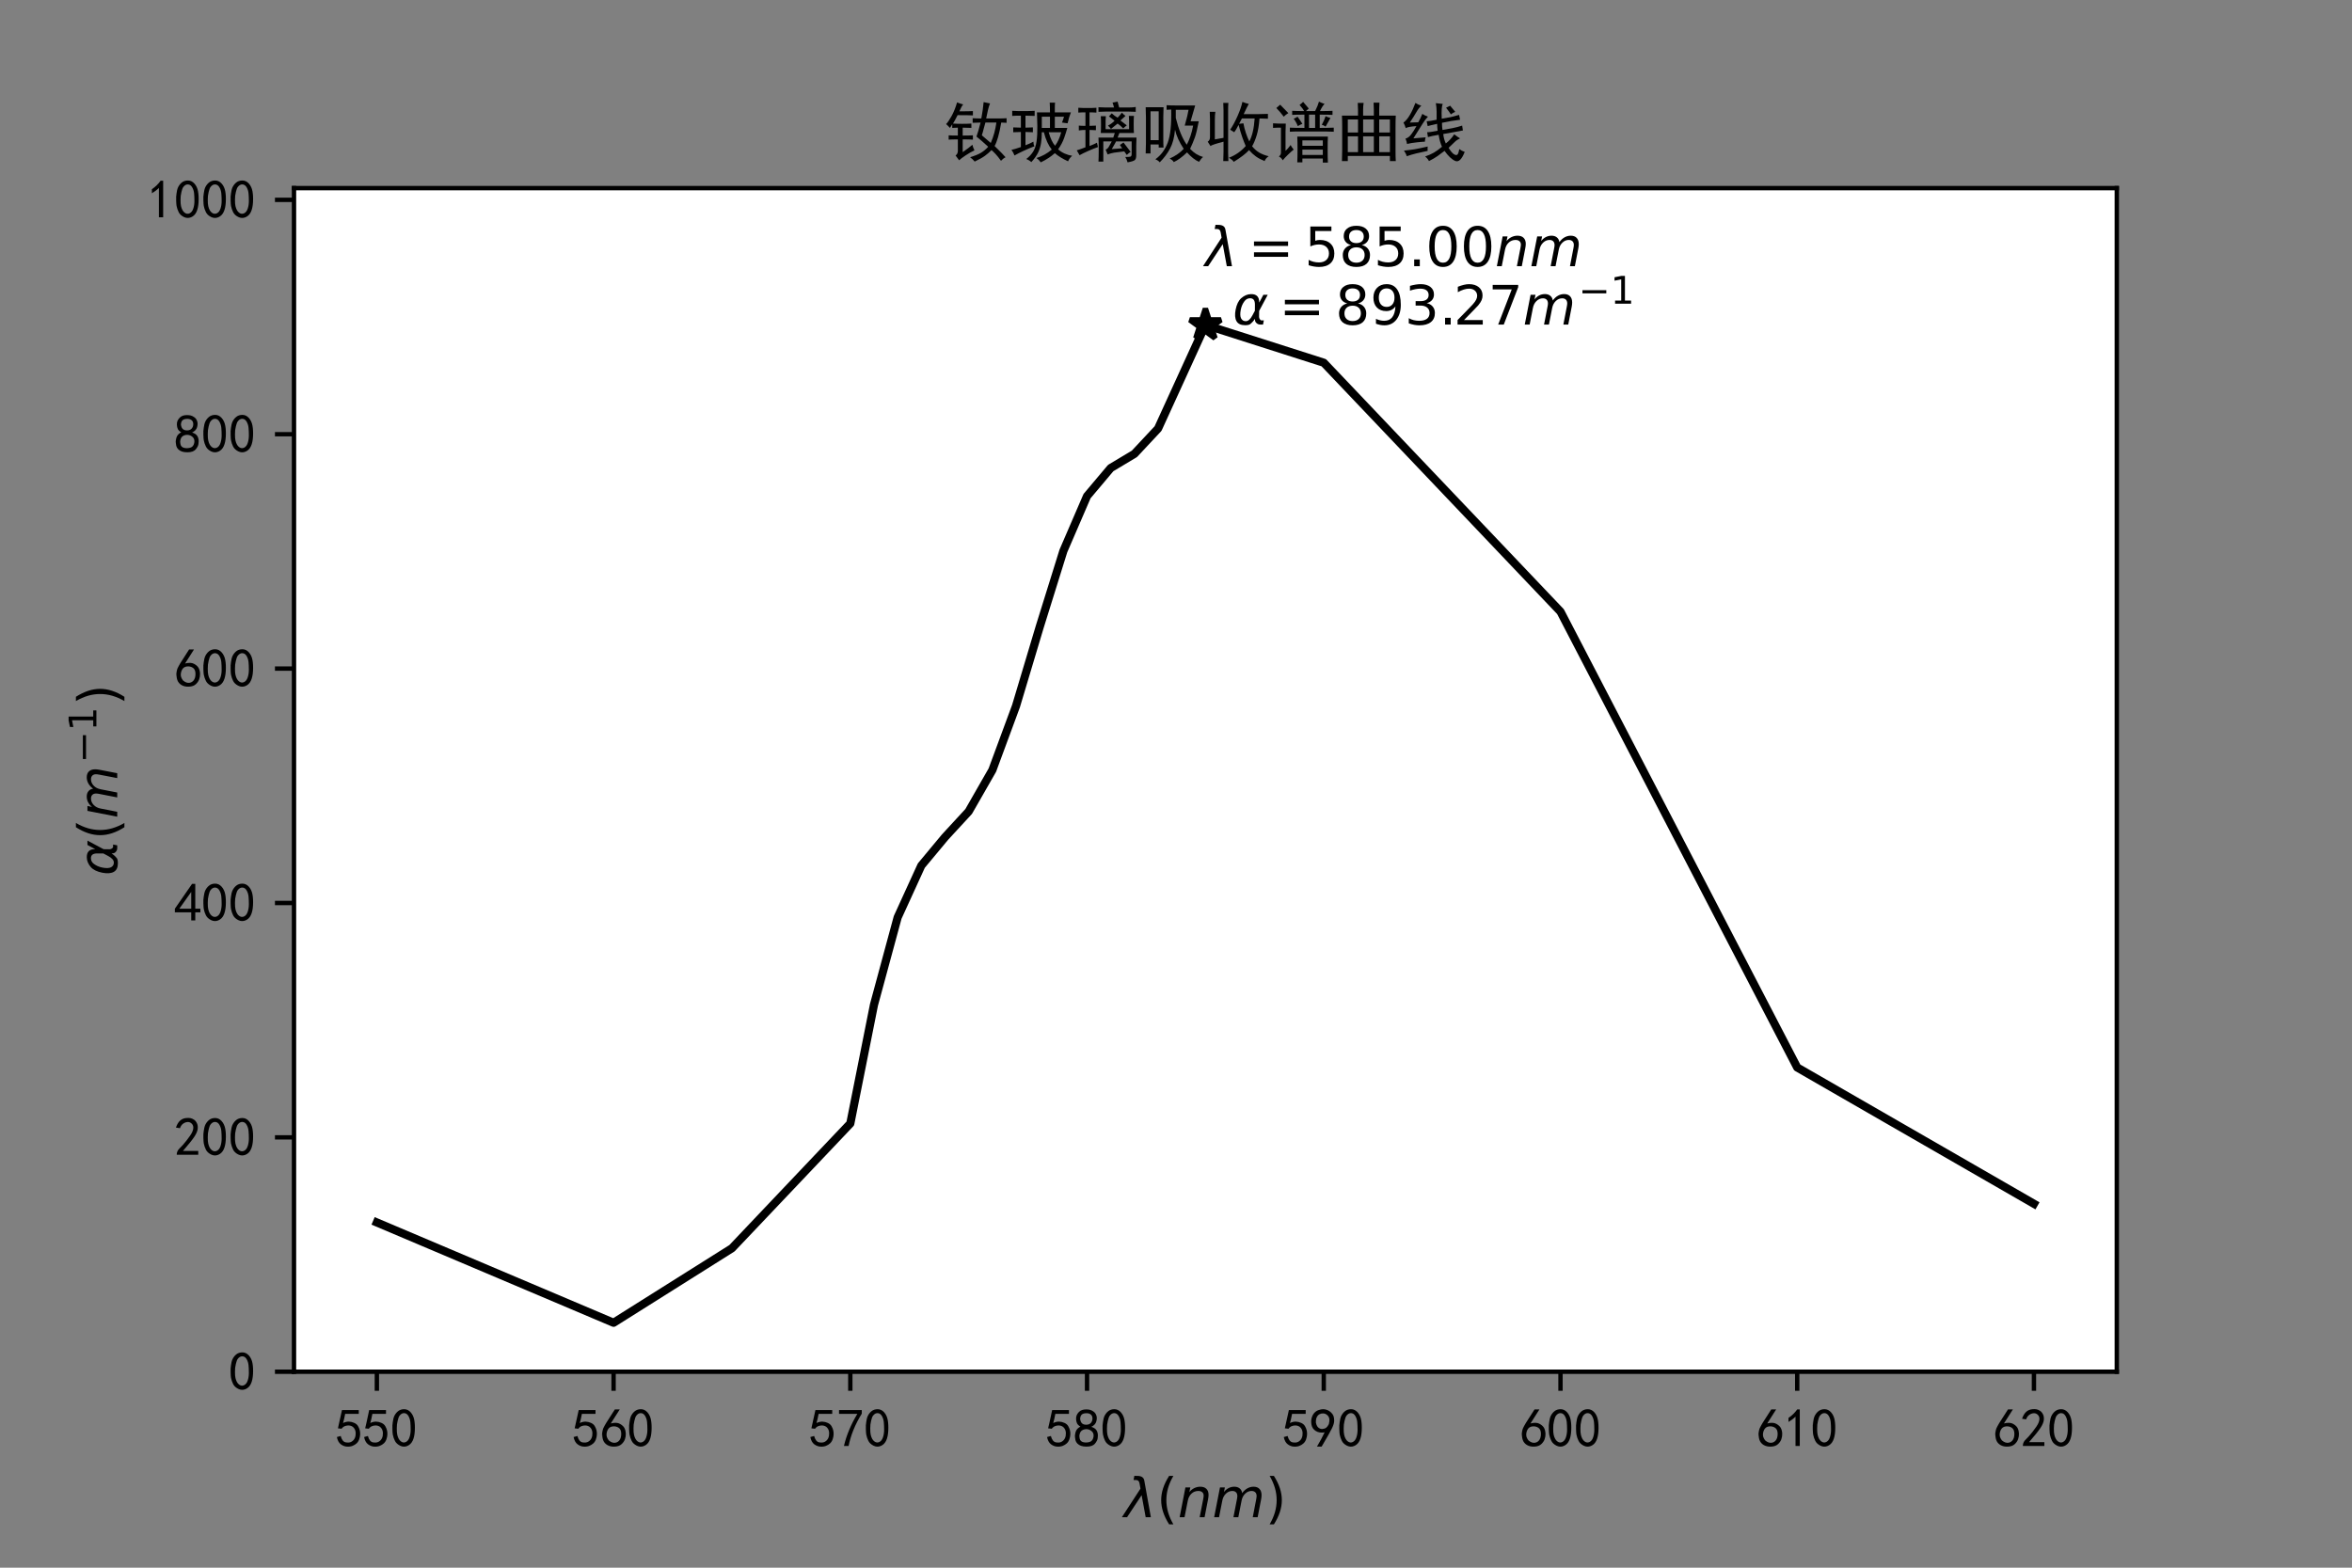 <?xml version="1.0" encoding="utf-8" standalone="no"?>
<!DOCTYPE svg PUBLIC "-//W3C//DTD SVG 1.1//EN"
  "http://www.w3.org/Graphics/SVG/1.1/DTD/svg11.dtd">
<!-- Created with matplotlib (https://matplotlib.org/) -->
<svg height="288pt" version="1.1" viewBox="0 0 432 288" width="432pt" xmlns="http://www.w3.org/2000/svg" xmlns:xlink="http://www.w3.org/1999/xlink">
 <rect x="0" y="0" width="432" height="288" fill="#808080" stroke="none"/>
 <defs>
  <style type="text/css">*{stroke-linecap:butt;stroke-linejoin:round;}</style>
 </defs>
 <g id="figure_1">
  <g id="patch_1">
   <path d="M 0 288 
L 432 288 
L 432 0 
L 0 0 
z
" style="fill:none;"/>
  </g>
  <g id="axes_1">
   <g id="patch_2">
    <path d="M 54 252 
L 388.8 252 
L 388.8 34.56 
L 54 34.56 
z
" style="fill:#ffffff;"/>
   </g>
   <g id="matplotlib.axis_1">
    <g id="xtick_1">
     <g id="line2d_1">
      <defs>
       <path d="M 0 0 
L 0 3.5 
" id="m86c45aa941" style="stroke:#000000;stroke-width:0.8;"/>
      </defs>
      <g>
       <use style="stroke:#000000;stroke-width:0.8;" x="69.218" xlink:href="#m86c45aa941" y="252"/>
      </g>
     </g>
     <g id="text_1">
      <!-- 550 -->
      <g transform="translate(61.718 265.875)scale(0.1 -0.1)">
       <defs>
        <path d="M 8.594 20.703 
Q 11.328 10.156 17.969 8.984 
Q 24.609 7.812 28.703 10.344 
Q 32.812 12.891 34.562 16.984 
Q 36.328 21.094 36.125 26.172 
Q 35.938 31.25 33.391 34.766 
Q 30.859 38.281 26.953 39.453 
Q 23.047 40.625 18.156 39.453 
Q 13.281 38.281 10.156 33.984 
L 3.516 34.766 
Q 4.297 37.109 10.938 68.359 
L 41.797 68.359 
L 41.797 61.328 
L 16.797 61.328 
Q 14.844 50.781 12.891 44.531 
Q 18.75 47.266 23.828 47.062 
Q 28.906 46.875 33.594 44.719 
Q 38.281 42.578 40.422 38.859 
Q 42.578 35.156 43.547 31.438 
Q 44.531 27.734 44.328 23.438 
Q 44.141 19.141 42.578 14.641 
Q 41.016 10.156 37.891 7.219 
Q 34.766 4.297 30.266 2.531 
Q 25.781 0.781 19.922 1.172 
Q 14.062 1.562 8.781 5.469 
Q 3.516 9.375 1.562 18.75 
z
" id="SimHei-53"/>
        <path d="M 3.125 29.297 
Q 3.906 50 6.438 56.047 
Q 8.984 62.109 13.672 66.016 
Q 18.359 69.922 25.188 69.922 
Q 32.031 69.922 37.109 64.25 
Q 42.188 58.594 43.75 50 
Q 45.312 41.406 44.719 30.266 
Q 44.141 19.141 40.812 12.109 
Q 37.5 5.078 30.859 2.344 
Q 24.219 -0.391 17.578 2.922 
Q 10.938 6.25 8.203 11.719 
Q 5.469 17.188 4.297 23.234 
Q 3.125 29.297 3.906 50 
z
M 12.891 52.734 
Q 10.547 31.25 12.5 22.844 
Q 14.453 14.453 18.938 10.938 
Q 23.438 7.422 28.125 9.562 
Q 32.812 11.719 34.953 18.156 
Q 37.109 24.609 37.109 32.219 
Q 37.109 39.844 36.516 46.094 
Q 35.938 52.344 33 57.422 
Q 30.078 62.5 25.188 62.688 
Q 20.312 62.891 16.594 57.812 
Q 12.891 52.734 10.547 31.25 
z
" id="SimHei-48"/>
       </defs>
       <use xlink:href="#SimHei-53"/>
       <use x="50" xlink:href="#SimHei-53"/>
       <use x="100" xlink:href="#SimHei-48"/>
      </g>
     </g>
    </g>
    <g id="xtick_2">
     <g id="line2d_2">
      <g>
       <use style="stroke:#000000;stroke-width:0.8;" x="112.699" xlink:href="#m86c45aa941" y="252"/>
      </g>
     </g>
     <g id="text_2">
      <!-- 560 -->
      <g transform="translate(105.199 265.875)scale(0.1 -0.1)">
       <defs>
        <path d="M 3.516 19.531 
Q 4.297 30.859 6.047 34.766 
Q 7.812 38.672 11.328 44.531 
L 27.344 69.531 
L 36.328 69.531 
L 19.922 43.75 
Q 30.469 46.484 36.719 42.969 
Q 42.969 39.453 45.109 34.953 
Q 47.266 30.469 47.453 25.188 
Q 47.656 19.922 45.891 14.844 
Q 44.141 9.766 39.641 5.656 
Q 35.156 1.562 27.141 1.172 
Q 19.141 0.781 13.469 4.094 
Q 7.812 7.422 5.656 13.469 
Q 3.516 19.531 4.297 30.859 
z
M 12.5 16.016 
Q 19.531 8.594 25.391 8.203 
Q 31.25 7.812 35.156 12.109 
Q 39.062 16.406 39.062 24.609 
Q 39.062 32.812 34.172 35.938 
Q 29.297 39.062 23.234 38.281 
Q 17.188 37.5 14.453 32.422 
Q 11.719 27.344 12.109 21.672 
Q 12.5 16.016 19.531 8.594 
z
" id="SimHei-54"/>
       </defs>
       <use xlink:href="#SimHei-53"/>
       <use x="50" xlink:href="#SimHei-54"/>
       <use x="100" xlink:href="#SimHei-48"/>
      </g>
     </g>
    </g>
    <g id="xtick_3">
     <g id="line2d_3">
      <g>
       <use style="stroke:#000000;stroke-width:0.8;" x="156.179" xlink:href="#m86c45aa941" y="252"/>
      </g>
     </g>
     <g id="text_3">
      <!-- 570 -->
      <g transform="translate(148.679 265.875)scale(0.1 -0.1)">
       <defs>
        <path d="M 13.281 2.344 
Q 20.312 32.031 37.891 61.328 
L 4.297 61.328 
L 4.297 68.359 
L 46.094 68.359 
L 46.094 61.719 
Q 27.734 32.031 21.875 2.344 
L 13.281 2.344 
z
" id="SimHei-55"/>
       </defs>
       <use xlink:href="#SimHei-53"/>
       <use x="50" xlink:href="#SimHei-55"/>
       <use x="100" xlink:href="#SimHei-48"/>
      </g>
     </g>
    </g>
    <g id="xtick_4">
     <g id="line2d_4">
      <g>
       <use style="stroke:#000000;stroke-width:0.8;" x="199.66" xlink:href="#m86c45aa941" y="252"/>
      </g>
     </g>
     <g id="text_4">
      <!-- 580 -->
      <g transform="translate(192.16 265.875)scale(0.1 -0.1)">
       <defs>
        <path d="M 2.734 16.797 
Q 2.734 26.172 5.078 30.656 
Q 7.422 35.156 12.891 37.891 
Q 8.203 40.625 6.641 43.938 
Q 5.078 47.266 4.875 51.562 
Q 4.688 55.859 6.047 58.984 
Q 7.422 62.109 10.156 64.844 
Q 12.891 67.578 16.203 68.547 
Q 19.531 69.531 23.438 69.531 
Q 27.344 69.531 30.469 68.75 
Q 33.594 67.969 37.109 65.422 
Q 40.625 62.891 42.188 58.203 
Q 43.75 53.516 41.984 47.266 
Q 40.234 41.016 32.812 37.5 
Q 39.453 35.547 42.188 31.438 
Q 44.922 27.344 44.922 21.484 
Q 44.922 15.625 43.156 12.109 
Q 41.406 8.594 39.25 6.25 
Q 37.109 3.906 33.391 2.531 
Q 29.688 1.172 24.016 1.172 
Q 18.359 1.172 14.25 2.531 
Q 10.156 3.906 7.422 6.641 
Q 4.688 9.375 3.703 13.078 
Q 2.734 16.797 2.734 26.172 
z
M 10.938 26.562 
Q 10.547 17.188 12.297 13.672 
Q 14.062 10.156 18.75 9.172 
Q 23.438 8.203 28.516 9.375 
Q 33.594 10.547 35.547 14.844 
Q 37.5 19.141 36.906 23.438 
Q 36.328 27.734 32.031 30.656 
Q 27.734 33.594 22.656 33.203 
Q 17.578 32.812 14.25 29.688 
Q 10.938 26.562 10.547 17.188 
z
M 12.109 56.25 
Q 12.109 48.438 14.844 44.922 
Q 17.578 41.406 23.438 41.406 
Q 29.297 41.406 32.219 44.922 
Q 35.156 48.438 34.953 53.312 
Q 34.766 58.203 31.438 60.547 
Q 28.125 62.891 22.453 62.5 
Q 16.797 62.109 14.453 59.172 
Q 12.109 56.25 12.109 48.438 
z
" id="SimHei-56"/>
       </defs>
       <use xlink:href="#SimHei-53"/>
       <use x="50" xlink:href="#SimHei-56"/>
       <use x="100" xlink:href="#SimHei-48"/>
      </g>
     </g>
    </g>
    <g id="xtick_5">
     <g id="line2d_5">
      <g>
       <use style="stroke:#000000;stroke-width:0.8;" x="243.14" xlink:href="#m86c45aa941" y="252"/>
      </g>
     </g>
     <g id="text_5">
      <!-- 590 -->
      <g transform="translate(235.64 265.875)scale(0.1 -0.1)">
       <defs>
        <path d="M 12.5 1.172 
Q 21.094 15.625 26.562 27.344 
Q 16.797 25.781 10.344 29.875 
Q 3.906 33.984 2.531 41.016 
Q 1.172 48.047 2.734 53.703 
Q 4.297 59.375 7.609 63.078 
Q 10.938 66.797 15.625 68.359 
Q 20.312 69.922 24.016 69.922 
Q 27.734 69.922 31.641 68.359 
Q 35.547 66.797 38.672 63.672 
Q 41.797 60.547 42.969 57.219 
Q 44.141 53.906 44.141 48.625 
Q 44.141 43.359 40.234 35.156 
Q 36.328 26.953 21.094 1.172 
z
M 9.766 50 
Q 10.938 39.844 14.641 36.516 
Q 18.359 33.203 22.656 33.594 
Q 26.953 33.984 29.484 35.938 
Q 32.031 37.891 34.375 42.578 
Q 35.938 48.438 35.156 52.531 
Q 34.375 56.641 31.047 59.375 
Q 27.734 62.109 23.828 62.109 
Q 21.484 62.5 17.766 60.938 
Q 14.062 59.375 11.906 54.688 
Q 9.766 50 10.938 39.844 
z
" id="SimHei-57"/>
       </defs>
       <use xlink:href="#SimHei-53"/>
       <use x="50" xlink:href="#SimHei-57"/>
       <use x="100" xlink:href="#SimHei-48"/>
      </g>
     </g>
    </g>
    <g id="xtick_6">
     <g id="line2d_6">
      <g>
       <use style="stroke:#000000;stroke-width:0.8;" x="286.621" xlink:href="#m86c45aa941" y="252"/>
      </g>
     </g>
     <g id="text_6">
      <!-- 600 -->
      <g transform="translate(279.121 265.875)scale(0.1 -0.1)">
       <use xlink:href="#SimHei-54"/>
       <use x="50" xlink:href="#SimHei-48"/>
       <use x="100" xlink:href="#SimHei-48"/>
      </g>
     </g>
    </g>
    <g id="xtick_7">
     <g id="line2d_7">
      <g>
       <use style="stroke:#000000;stroke-width:0.8;" x="330.101" xlink:href="#m86c45aa941" y="252"/>
      </g>
     </g>
     <g id="text_7">
      <!-- 610 -->
      <g transform="translate(322.601 265.875)scale(0.1 -0.1)">
       <defs>
        <path d="M 21.875 56.25 
Q 16.797 51.172 8.984 46.484 
L 8.984 53.906 
Q 18.75 60.547 25 69.531 
L 29.688 69.531 
L 29.688 2.344 
L 21.875 2.344 
z
" id="SimHei-49"/>
       </defs>
       <use xlink:href="#SimHei-54"/>
       <use x="50" xlink:href="#SimHei-49"/>
       <use x="100" xlink:href="#SimHei-48"/>
      </g>
     </g>
    </g>
    <g id="xtick_8">
     <g id="line2d_8">
      <g>
       <use style="stroke:#000000;stroke-width:0.8;" x="373.582" xlink:href="#m86c45aa941" y="252"/>
      </g>
     </g>
     <g id="text_8">
      <!-- 620 -->
      <g transform="translate(366.082 265.875)scale(0.1 -0.1)">
       <defs>
        <path d="M 4.688 3.906 
Q 5.078 9.766 10.156 14.453 
Q 15.234 19.141 23.047 29.094 
Q 30.859 39.062 33.203 44.531 
Q 35.547 50 34.953 53.906 
Q 34.375 57.812 31.25 60.344 
Q 28.125 62.891 24.016 62.5 
Q 19.922 62.109 16.203 59.375 
Q 12.5 56.641 10.547 51.172 
L 3.125 52.344 
Q 6.25 61.328 11.125 65.422 
Q 16.016 69.531 22.656 69.922 
Q 26.562 70.312 29.688 69.719 
Q 32.812 69.141 36.125 66.984 
Q 39.453 64.844 41.594 60.547 
Q 43.75 56.25 43.156 50.188 
Q 42.578 44.141 37.109 35.734 
Q 31.641 27.344 16.016 9.375 
L 44.141 9.375 
L 44.141 2.344 
L 4.688 2.344 
z
" id="SimHei-50"/>
       </defs>
       <use xlink:href="#SimHei-54"/>
       <use x="50" xlink:href="#SimHei-50"/>
       <use x="100" xlink:href="#SimHei-48"/>
      </g>
     </g>
    </g>
    <g id="text_9">
     <!-- $\lambda (nm)$ -->
     <g transform="translate(206.5 278.725)scale(0.1 -0.1)">
      <defs>
       <path d="M 36.719 67.438 
L 48.828 0 
L 39.312 0 
L 31.844 40.438 
L 5.125 0 
L -4.391 0 
L 29.734 52.438 
L 28.031 62.109 
Q 26.953 68.266 21.734 68.266 
L 17.047 68.266 
L 18.5 75.984 
L 24.219 75.875 
Q 35.203 75.734 36.719 67.438 
z
" id="DejaVuSans-Oblique-955"/>
       <path d="M 31 75.875 
Q 24.469 64.656 21.281 53.656 
Q 18.109 42.672 18.109 31.391 
Q 18.109 20.125 21.312 9.062 
Q 24.516 -2 31 -13.188 
L 23.188 -13.188 
Q 15.875 -1.703 12.234 9.375 
Q 8.594 20.453 8.594 31.391 
Q 8.594 42.281 12.203 53.312 
Q 15.828 64.359 23.188 75.875 
z
" id="DejaVuSans-40"/>
       <path d="M 55.719 33.016 
L 49.312 0 
L 40.281 0 
L 46.688 32.672 
Q 47.125 34.969 47.359 36.719 
Q 47.609 38.484 47.609 39.5 
Q 47.609 43.609 45.016 45.891 
Q 42.438 48.188 37.797 48.188 
Q 30.562 48.188 25.344 43.375 
Q 20.125 38.578 18.5 30.328 
L 12.5 0 
L 3.516 0 
L 14.109 54.688 
L 23.094 54.688 
L 21.297 46.094 
Q 25.047 50.828 30.312 53.406 
Q 35.594 56 41.406 56 
Q 48.641 56 52.609 52.094 
Q 56.594 48.188 56.594 41.109 
Q 56.594 39.359 56.375 37.359 
Q 56.156 35.359 55.719 33.016 
z
" id="DejaVuSans-Oblique-110"/>
       <path d="M 89.797 33.016 
L 83.406 0 
L 74.422 0 
L 80.719 32.719 
Q 81.109 34.812 81.297 36.328 
Q 81.5 37.844 81.5 38.922 
Q 81.5 43.312 79.047 45.75 
Q 76.609 48.188 72.219 48.188 
Q 65.672 48.188 60.547 43.281 
Q 55.422 38.375 53.906 30.516 
L 47.906 0 
L 38.922 0 
L 45.312 32.719 
Q 45.703 34.516 45.891 36.047 
Q 46.094 37.594 46.094 38.812 
Q 46.094 43.266 43.656 45.719 
Q 41.219 48.188 36.922 48.188 
Q 30.281 48.188 25.141 43.281 
Q 20.016 38.375 18.5 30.516 
L 12.5 0 
L 3.516 0 
L 14.203 54.688 
L 23.188 54.688 
L 21.484 46.188 
Q 25.141 50.984 30.047 53.484 
Q 34.969 56 40.578 56 
Q 46.531 56 50.359 52.875 
Q 54.203 49.75 54.984 44.188 
Q 59.078 49.953 64.469 52.969 
Q 69.875 56 75.875 56 
Q 82.906 56 86.734 51.953 
Q 90.578 47.906 90.578 40.484 
Q 90.578 38.875 90.375 36.938 
Q 90.188 35.016 89.797 33.016 
z
" id="DejaVuSans-Oblique-109"/>
       <path d="M 8.016 75.875 
L 15.828 75.875 
Q 23.141 64.359 26.781 53.312 
Q 30.422 42.281 30.422 31.391 
Q 30.422 20.453 26.781 9.375 
Q 23.141 -1.703 15.828 -13.188 
L 8.016 -13.188 
Q 14.5 -2 17.703 9.062 
Q 20.906 20.125 20.906 31.391 
Q 20.906 42.672 17.703 53.656 
Q 14.5 64.656 8.016 75.875 
z
" id="DejaVuSans-41"/>
      </defs>
      <use transform="translate(0 0.016)" xlink:href="#DejaVuSans-Oblique-955"/>
      <use transform="translate(59.18 0.016)" xlink:href="#DejaVuSans-40"/>
      <use transform="translate(98.193 0.016)" xlink:href="#DejaVuSans-Oblique-110"/>
      <use transform="translate(161.572 0.016)" xlink:href="#DejaVuSans-Oblique-109"/>
      <use transform="translate(258.984 0.016)" xlink:href="#DejaVuSans-41"/>
     </g>
    </g>
   </g>
   <g id="matplotlib.axis_2">
    <g id="ytick_1">
     <g id="line2d_9">
      <defs>
       <path d="M 0 0 
L -3.5 0 
" id="m84dc8c25b3" style="stroke:#000000;stroke-width:0.8;"/>
      </defs>
      <g>
       <use style="stroke:#000000;stroke-width:0.8;" x="54" xlink:href="#m84dc8c25b3" y="252"/>
      </g>
     </g>
     <g id="text_10">
      <!-- 0 -->
      <g transform="translate(42 255.438)scale(0.1 -0.1)">
       <use xlink:href="#SimHei-48"/>
      </g>
     </g>
    </g>
    <g id="ytick_2">
     <g id="line2d_10">
      <g>
       <use style="stroke:#000000;stroke-width:0.8;" x="54" xlink:href="#m84dc8c25b3" y="208.943"/>
      </g>
     </g>
     <g id="text_11">
      <!-- 200 -->
      <g transform="translate(32 212.38)scale(0.1 -0.1)">
       <use xlink:href="#SimHei-50"/>
       <use x="50" xlink:href="#SimHei-48"/>
       <use x="100" xlink:href="#SimHei-48"/>
      </g>
     </g>
    </g>
    <g id="ytick_3">
     <g id="line2d_11">
      <g>
       <use style="stroke:#000000;stroke-width:0.8;" x="54" xlink:href="#m84dc8c25b3" y="165.885"/>
      </g>
     </g>
     <g id="text_12">
      <!-- 400 -->
      <g transform="translate(32 169.323)scale(0.1 -0.1)">
       <defs>
        <path d="M 31.25 17.188 
L 1.172 17.188 
L 1.172 23.828 
L 32.812 69.531 
L 38.672 69.531 
L 38.672 23.828 
L 48.047 23.828 
L 48.047 17.188 
L 38.672 17.188 
L 38.672 2.344 
L 31.25 2.344 
z
M 31.25 23.828 
L 31.25 54.688 
L 9.375 23.828 
z
" id="SimHei-52"/>
       </defs>
       <use xlink:href="#SimHei-52"/>
       <use x="50" xlink:href="#SimHei-48"/>
       <use x="100" xlink:href="#SimHei-48"/>
      </g>
     </g>
    </g>
    <g id="ytick_4">
     <g id="line2d_12">
      <g>
       <use style="stroke:#000000;stroke-width:0.8;" x="54" xlink:href="#m84dc8c25b3" y="122.828"/>
      </g>
     </g>
     <g id="text_13">
      <!-- 600 -->
      <g transform="translate(32 126.265)scale(0.1 -0.1)">
       <use xlink:href="#SimHei-54"/>
       <use x="50" xlink:href="#SimHei-48"/>
       <use x="100" xlink:href="#SimHei-48"/>
      </g>
     </g>
    </g>
    <g id="ytick_5">
     <g id="line2d_13">
      <g>
       <use style="stroke:#000000;stroke-width:0.8;" x="54" xlink:href="#m84dc8c25b3" y="79.77"/>
      </g>
     </g>
     <g id="text_14">
      <!-- 800 -->
      <g transform="translate(32 83.208)scale(0.1 -0.1)">
       <use xlink:href="#SimHei-56"/>
       <use x="50" xlink:href="#SimHei-48"/>
       <use x="100" xlink:href="#SimHei-48"/>
      </g>
     </g>
    </g>
    <g id="ytick_6">
     <g id="line2d_14">
      <g>
       <use style="stroke:#000000;stroke-width:0.8;" x="54" xlink:href="#m84dc8c25b3" y="36.713"/>
      </g>
     </g>
     <g id="text_15">
      <!-- 1000 -->
      <g transform="translate(27 40.15)scale(0.1 -0.1)">
       <use xlink:href="#SimHei-49"/>
       <use x="50" xlink:href="#SimHei-48"/>
       <use x="100" xlink:href="#SimHei-48"/>
       <use x="150" xlink:href="#SimHei-48"/>
      </g>
     </g>
    </g>
    <g id="text_16">
     <!-- $\alpha (m^{-1})$ -->
     <g transform="translate(21.6 160.88)rotate(-90)scale(0.1 -0.1)">
      <defs>
       <path d="M 40.922 25.438 
L 40.969 36.719 
Q 41.016 48.25 32.328 48.297 
Q 25.828 48.344 21.781 42.922 
Q 16.703 36.234 14.984 27.297 
Q 12.891 16.547 15.531 11.422 
Q 18.266 6.203 24.172 6.203 
Q 30.719 6.203 36.234 16.609 
z
M 33.844 55.906 
Q 49.078 56.156 48.875 40.375 
Q 48.875 40.375 56.5 54.688 
L 64.5 54.688 
L 48.734 25.047 
L 48.578 14.359 
Q 48.578 11.969 49.906 9.969 
Q 51.422 7.625 52.984 7.625 
L 57.328 7.625 
L 55.859 0 
L 50.438 0 
Q 45.844 0 42.531 4.109 
Q 40.969 6.156 40.922 10.453 
Q 37.75 5.219 32.281 0.781 
Q 29.688 -1.266 22.703 -1.219 
Q 11.281 -1.125 7.125 6.203 
Q 2.875 13.812 5.516 27.297 
Q 8.344 41.797 15.766 48.391 
Q 24.125 55.766 33.844 55.906 
z
" id="DejaVuSans-Oblique-945"/>
       <path d="M 10.594 35.5 
L 73.188 35.5 
L 73.188 27.203 
L 10.594 27.203 
z
" id="DejaVuSans-8722"/>
       <path d="M 12.406 8.297 
L 28.516 8.297 
L 28.516 63.922 
L 10.984 60.406 
L 10.984 69.391 
L 28.422 72.906 
L 38.281 72.906 
L 38.281 8.297 
L 54.391 8.297 
L 54.391 0 
L 12.406 0 
z
" id="DejaVuSans-49"/>
      </defs>
      <use transform="translate(0 0.684)" xlink:href="#DejaVuSans-Oblique-945"/>
      <use transform="translate(65.918 0.684)" xlink:href="#DejaVuSans-40"/>
      <use transform="translate(104.932 0.684)" xlink:href="#DejaVuSans-Oblique-109"/>
      <use transform="translate(206.994 38.966)scale(0.7)" xlink:href="#DejaVuSans-8722"/>
      <use transform="translate(265.646 38.966)scale(0.7)" xlink:href="#DejaVuSans-49"/>
      <use transform="translate(312.916 0.684)" xlink:href="#DejaVuSans-41"/>
     </g>
    </g>
   </g>
   <g id="line2d_15">
    <path clip-path="url(#p949db6383e)" d="M 373.582 221.151 
L 330.101 196.108 
L 286.621 112.363 
L 243.14 66.635 
L 221.4 59.691 
L 217.052 69.214 
L 212.704 78.729 
L 208.356 83.381 
L 204.008 85.983 
L 199.66 91.144 
L 195.312 101.223 
L 190.964 115.176 
L 186.616 129.705 
L 182.268 141.477 
L 177.919 149.074 
L 173.571 153.793 
L 169.223 159.018 
L 164.875 168.535 
L 160.527 184.585 
L 156.179 206.398 
L 134.439 229.317 
L 112.699 243.004 
L 69.218 224.577 
" style="fill:none;stroke:#000000;stroke-linecap:square;stroke-width:1.5;"/>
   </g>
   <g id="line2d_16">
    <defs>
     <path d="M 0 -3 
L -0.674 -0.927 
L -2.853 -0.927 
L -1.09 0.354 
L -1.763 2.427 
L -0 1.146 
L 1.763 2.427 
L 1.09 0.354 
L 2.853 -0.927 
L 0.674 -0.927 
z
" id="m130bf5a0d5" style="stroke:#000000;stroke-linejoin:bevel;"/>
    </defs>
    <g clip-path="url(#p949db6383e)">
     <use style="stroke:#000000;stroke-linejoin:bevel;" x="221.4" xlink:href="#m130bf5a0d5" y="59.691"/>
    </g>
   </g>
   <g id="patch_3">
    <path d="M 54 252 
L 54 34.56 
" style="fill:none;stroke:#000000;stroke-linecap:square;stroke-linejoin:miter;stroke-width:0.8;"/>
   </g>
   <g id="patch_4">
    <path d="M 388.8 252 
L 388.8 34.56 
" style="fill:none;stroke:#000000;stroke-linecap:square;stroke-linejoin:miter;stroke-width:0.8;"/>
   </g>
   <g id="patch_5">
    <path d="M 54 252 
L 388.8 252 
" style="fill:none;stroke:#000000;stroke-linecap:square;stroke-linejoin:miter;stroke-width:0.8;"/>
   </g>
   <g id="patch_6">
    <path d="M 54 34.56 
L 388.8 34.56 
" style="fill:none;stroke:#000000;stroke-linecap:square;stroke-linejoin:miter;stroke-width:0.8;"/>
   </g>
   <g id="text_17">
    <!-- $\lambda=585.00nm$  -->
    <g transform="translate(221.4 48.901)scale(0.1 -0.1)">
     <defs>
      <path d="M 10.594 45.406 
L 73.188 45.406 
L 73.188 37.203 
L 10.594 37.203 
z
M 10.594 25.484 
L 73.188 25.484 
L 73.188 17.188 
L 10.594 17.188 
z
" id="DejaVuSans-61"/>
      <path d="M 10.797 72.906 
L 49.516 72.906 
L 49.516 64.594 
L 19.828 64.594 
L 19.828 46.734 
Q 21.969 47.469 24.109 47.828 
Q 26.266 48.188 28.422 48.188 
Q 40.625 48.188 47.75 41.5 
Q 54.891 34.812 54.891 23.391 
Q 54.891 11.625 47.562 5.094 
Q 40.234 -1.422 26.906 -1.422 
Q 22.312 -1.422 17.547 -0.641 
Q 12.797 0.141 7.719 1.703 
L 7.719 11.625 
Q 12.109 9.234 16.797 8.062 
Q 21.484 6.891 26.703 6.891 
Q 35.156 6.891 40.078 11.328 
Q 45.016 15.766 45.016 23.391 
Q 45.016 31 40.078 35.438 
Q 35.156 39.891 26.703 39.891 
Q 22.75 39.891 18.812 39.016 
Q 14.891 38.141 10.797 36.281 
z
" id="DejaVuSans-53"/>
      <path d="M 31.781 34.625 
Q 24.75 34.625 20.719 30.859 
Q 16.703 27.094 16.703 20.516 
Q 16.703 13.922 20.719 10.156 
Q 24.75 6.391 31.781 6.391 
Q 38.812 6.391 42.859 10.172 
Q 46.922 13.969 46.922 20.516 
Q 46.922 27.094 42.891 30.859 
Q 38.875 34.625 31.781 34.625 
z
M 21.922 38.812 
Q 15.578 40.375 12.031 44.719 
Q 8.5 49.078 8.5 55.328 
Q 8.5 64.062 14.719 69.141 
Q 20.953 74.219 31.781 74.219 
Q 42.672 74.219 48.875 69.141 
Q 55.078 64.062 55.078 55.328 
Q 55.078 49.078 51.531 44.719 
Q 48 40.375 41.703 38.812 
Q 48.828 37.156 52.797 32.312 
Q 56.781 27.484 56.781 20.516 
Q 56.781 9.906 50.312 4.234 
Q 43.844 -1.422 31.781 -1.422 
Q 19.734 -1.422 13.25 4.234 
Q 6.781 9.906 6.781 20.516 
Q 6.781 27.484 10.781 32.312 
Q 14.797 37.156 21.922 38.812 
z
M 18.312 54.391 
Q 18.312 48.734 21.844 45.562 
Q 25.391 42.391 31.781 42.391 
Q 38.141 42.391 41.719 45.562 
Q 45.312 48.734 45.312 54.391 
Q 45.312 60.062 41.719 63.234 
Q 38.141 66.406 31.781 66.406 
Q 25.391 66.406 21.844 63.234 
Q 18.312 60.062 18.312 54.391 
z
" id="DejaVuSans-56"/>
      <path d="M 10.688 12.406 
L 21 12.406 
L 21 0 
L 10.688 0 
z
" id="DejaVuSans-46"/>
      <path d="M 31.781 66.406 
Q 24.172 66.406 20.328 58.906 
Q 16.5 51.422 16.5 36.375 
Q 16.5 21.391 20.328 13.891 
Q 24.172 6.391 31.781 6.391 
Q 39.453 6.391 43.281 13.891 
Q 47.125 21.391 47.125 36.375 
Q 47.125 51.422 43.281 58.906 
Q 39.453 66.406 31.781 66.406 
z
M 31.781 74.219 
Q 44.047 74.219 50.516 64.516 
Q 56.984 54.828 56.984 36.375 
Q 56.984 17.969 50.516 8.266 
Q 44.047 -1.422 31.781 -1.422 
Q 19.531 -1.422 13.062 8.266 
Q 6.594 17.969 6.594 36.375 
Q 6.594 54.828 13.062 64.516 
Q 19.531 74.219 31.781 74.219 
z
" id="DejaVuSans-48"/>
      <path id="SimHei-32"/>
     </defs>
     <use transform="translate(0 0.016)" xlink:href="#DejaVuSans-Oblique-955"/>
     <use transform="translate(78.662 0.016)" xlink:href="#DejaVuSans-61"/>
     <use transform="translate(181.934 0.016)" xlink:href="#DejaVuSans-53"/>
     <use transform="translate(245.557 0.016)" xlink:href="#DejaVuSans-56"/>
     <use transform="translate(309.18 0.016)" xlink:href="#DejaVuSans-53"/>
     <use transform="translate(372.803 0.016)" xlink:href="#DejaVuSans-46"/>
     <use transform="translate(404.59 0.016)" xlink:href="#DejaVuSans-48"/>
     <use transform="translate(468.213 0.016)" xlink:href="#DejaVuSans-48"/>
     <use transform="translate(531.836 0.016)" xlink:href="#DejaVuSans-Oblique-110"/>
     <use transform="translate(595.215 0.016)" xlink:href="#DejaVuSans-Oblique-109"/>
     <use transform="translate(692.627 0.016)" xlink:href="#SimHei-32"/>
    </g>
    <!--  $\alpha=893.27m^{-1}$ -->
    <g transform="translate(221.4 59.691)scale(0.1 -0.1)">
     <defs>
      <path d="M 10.984 1.516 
L 10.984 10.5 
Q 14.703 8.734 18.5 7.812 
Q 22.312 6.891 25.984 6.891 
Q 35.75 6.891 40.891 13.453 
Q 46.047 20.016 46.781 33.406 
Q 43.953 29.203 39.594 26.953 
Q 35.25 24.703 29.984 24.703 
Q 19.047 24.703 12.672 31.312 
Q 6.297 37.938 6.297 49.422 
Q 6.297 60.641 12.938 67.422 
Q 19.578 74.219 30.609 74.219 
Q 43.266 74.219 49.922 64.516 
Q 56.594 54.828 56.594 36.375 
Q 56.594 19.141 48.406 8.859 
Q 40.234 -1.422 26.422 -1.422 
Q 22.703 -1.422 18.891 -0.688 
Q 15.094 0.047 10.984 1.516 
z
M 30.609 32.422 
Q 37.25 32.422 41.125 36.953 
Q 45.016 41.5 45.016 49.422 
Q 45.016 57.281 41.125 61.844 
Q 37.25 66.406 30.609 66.406 
Q 23.969 66.406 20.094 61.844 
Q 16.219 57.281 16.219 49.422 
Q 16.219 41.5 20.094 36.953 
Q 23.969 32.422 30.609 32.422 
z
" id="DejaVuSans-57"/>
      <path d="M 40.578 39.312 
Q 47.656 37.797 51.625 33 
Q 55.609 28.219 55.609 21.188 
Q 55.609 10.406 48.188 4.484 
Q 40.766 -1.422 27.094 -1.422 
Q 22.516 -1.422 17.656 -0.516 
Q 12.797 0.391 7.625 2.203 
L 7.625 11.719 
Q 11.719 9.328 16.594 8.109 
Q 21.484 6.891 26.812 6.891 
Q 36.078 6.891 40.938 10.547 
Q 45.797 14.203 45.797 21.188 
Q 45.797 27.641 41.281 31.266 
Q 36.766 34.906 28.719 34.906 
L 20.219 34.906 
L 20.219 43.016 
L 29.109 43.016 
Q 36.375 43.016 40.234 45.922 
Q 44.094 48.828 44.094 54.297 
Q 44.094 59.906 40.109 62.906 
Q 36.141 65.922 28.719 65.922 
Q 24.656 65.922 20.016 65.031 
Q 15.375 64.156 9.812 62.312 
L 9.812 71.094 
Q 15.438 72.656 20.344 73.438 
Q 25.25 74.219 29.594 74.219 
Q 40.828 74.219 47.359 69.109 
Q 53.906 64.016 53.906 55.328 
Q 53.906 49.266 50.438 45.094 
Q 46.969 40.922 40.578 39.312 
z
" id="DejaVuSans-51"/>
      <path d="M 19.188 8.297 
L 53.609 8.297 
L 53.609 0 
L 7.328 0 
L 7.328 8.297 
Q 12.938 14.109 22.625 23.891 
Q 32.328 33.688 34.812 36.531 
Q 39.547 41.844 41.422 45.531 
Q 43.312 49.219 43.312 52.781 
Q 43.312 58.594 39.234 62.25 
Q 35.156 65.922 28.609 65.922 
Q 23.969 65.922 18.812 64.312 
Q 13.672 62.703 7.812 59.422 
L 7.812 69.391 
Q 13.766 71.781 18.938 73 
Q 24.125 74.219 28.422 74.219 
Q 39.75 74.219 46.484 68.547 
Q 53.219 62.891 53.219 53.422 
Q 53.219 48.922 51.531 44.891 
Q 49.859 40.875 45.406 35.406 
Q 44.188 33.984 37.641 27.219 
Q 31.109 20.453 19.188 8.297 
z
" id="DejaVuSans-50"/>
      <path d="M 8.203 72.906 
L 55.078 72.906 
L 55.078 68.703 
L 28.609 0 
L 18.312 0 
L 43.219 64.594 
L 8.203 64.594 
z
" id="DejaVuSans-55"/>
     </defs>
     <use transform="translate(0 0.684)" xlink:href="#SimHei-32"/>
     <use transform="translate(50 0.684)" xlink:href="#DejaVuSans-Oblique-945"/>
     <use transform="translate(135.4 0.684)" xlink:href="#DejaVuSans-61"/>
     <use transform="translate(238.672 0.684)" xlink:href="#DejaVuSans-56"/>
     <use transform="translate(302.295 0.684)" xlink:href="#DejaVuSans-57"/>
     <use transform="translate(365.918 0.684)" xlink:href="#DejaVuSans-51"/>
     <use transform="translate(429.541 0.684)" xlink:href="#DejaVuSans-46"/>
     <use transform="translate(455.828 0.684)" xlink:href="#DejaVuSans-50"/>
     <use transform="translate(519.451 0.684)" xlink:href="#DejaVuSans-55"/>
     <use transform="translate(583.074 0.684)" xlink:href="#DejaVuSans-Oblique-109"/>
     <use transform="translate(685.136 38.966)scale(0.7)" xlink:href="#DejaVuSans-8722"/>
     <use transform="translate(743.789 38.966)scale(0.7)" xlink:href="#DejaVuSans-49"/>
    </g>
   </g>
   <g id="text_18">
    <!-- 钕玻璃吸收谱曲线 -->
    <g transform="translate(173.4 28.56)scale(0.12 -0.12)">
     <defs>
      <path d="M 55.859 50.391 
Q 49.609 50.391 43.75 50 
L 43.75 57.031 
Q 49.219 56.641 57.031 56.641 
Q 58.203 62.891 59.172 69.719 
Q 60.156 76.562 60.547 81.641 
Q 65.625 80.469 70.312 79.688 
Q 68.359 74.609 67.188 69.531 
Q 66.016 64.453 64.453 56.641 
L 83.594 56.641 
Q 90.625 56.641 95.703 57.031 
L 95.703 50 
Q 91.406 50.391 87.5 50.391 
Q 85.156 36.719 82.609 27.922 
Q 80.078 19.141 77.344 14.453 
Q 89.844 2.344 94.141 -2.734 
Q 90.234 -4.688 87.109 -8.203 
Q 82.422 -1.562 78.703 2.344 
Q 75 6.25 72.656 8.203 
Q 67.578 3.125 62.5 -0.578 
Q 57.422 -4.297 46.875 -9.375 
Q 43.75 -5.469 39.844 -2.734 
Q 51.172 0.781 56.828 4.297 
Q 62.5 7.812 67.578 13.281 
Q 61.719 18.75 57.609 22.266 
Q 53.516 25.781 49.609 28.906 
Q 52.344 36.328 55.859 50.391 
z
M 29.297 78.125 
Q 26.953 75.781 23.438 67.578 
Q 38.672 67.578 44.141 67.969 
L 44.141 61.328 
Q 38.672 61.719 20.703 61.719 
Q 16.016 52.344 13.672 48.828 
Q 19.531 48.438 27.734 48.438 
Q 35.938 48.438 41.797 48.828 
L 41.797 42.188 
Q 34.766 42.578 28.516 42.578 
L 28.516 30.469 
Q 39.062 30.469 44.141 30.859 
L 44.141 24.219 
Q 37.891 24.609 28.516 24.609 
L 28.516 5.078 
Q 38.672 12.109 43.359 16.406 
Q 44.141 12.5 46.484 7.812 
Q 39.844 4.688 32.812 0 
Q 25.781 -4.688 23.047 -7.422 
Q 20.312 -3.516 17.578 0 
Q 20.703 1.953 21.094 6.25 
L 21.094 24.609 
Q 11.719 24.609 7.031 24.219 
L 7.031 30.859 
Q 11.328 30.469 21.094 30.469 
L 21.094 42.578 
Q 18.359 42.578 12.5 42.188 
L 12.5 47.656 
Q 10.938 45.312 8.984 42.188 
Q 5.859 45.703 3.125 48.047 
Q 6.641 51.562 11.516 60.344 
Q 16.406 69.141 19.922 81.25 
Q 24.609 79.297 29.297 78.125 
z
M 57.812 30.859 
Q 61.328 28.125 64.641 25 
Q 67.969 21.875 71.484 19.141 
Q 75 27.344 76.953 34.766 
Q 78.906 42.188 80.078 50.391 
L 63.281 50.391 
Q 62.109 46.875 60.734 41.203 
Q 59.375 35.547 57.812 30.859 
z
" id="SimHei-38037"/>
      <path d="M 62.109 66.016 
Q 62.109 75.391 61.719 80.859 
L 69.922 80.859 
Q 69.531 78.125 69.531 73.828 
L 69.531 66.016 
L 94.141 66.016 
L 91.406 58.203 
Q 90.234 54.297 89.062 49.219 
Q 84.766 50 80.469 50.391 
Q 82.422 55.078 83.594 59.375 
L 69.531 59.375 
L 69.531 42.188 
L 88.672 42.188 
Q 86.719 35.156 83.781 26.75 
Q 80.859 18.359 74.609 9.375 
Q 78.906 5.469 84.562 2.922 
Q 90.234 0.391 96.094 -0.391 
Q 91.406 -4.688 89.844 -8.984 
Q 77.734 -3.516 69.531 3.516 
Q 60.938 -4.297 48.047 -10.547 
Q 45.312 -6.641 41.406 -3.906 
Q 54.297 0 64.844 8.984 
Q 57.031 18.75 52.734 35.547 
L 49.609 35.547 
Q 49.609 26.172 48.438 18.938 
Q 47.266 11.719 44.141 4.875 
Q 41.016 -1.953 33.594 -10.156 
Q 30.078 -7.031 25.781 -5.469 
Q 32.422 -0.391 36.328 5.859 
Q 40.234 12.109 41.594 21.672 
Q 42.969 31.25 42.766 44.922 
Q 42.578 58.594 42.188 66.016 
L 62.109 66.016 
z
M 27.344 67.969 
Q 31.25 67.969 38.672 68.359 
L 38.672 60.547 
Q 31.25 60.938 24.609 60.938 
L 24.609 42.578 
Q 29.297 42.578 35.938 42.969 
L 35.938 35.547 
Q 29.297 35.938 24.609 35.938 
L 24.609 15.625 
Q 30.078 17.578 36.719 21.094 
Q 36.719 17.188 38.281 14.062 
Q 30.078 10.938 21.672 7.031 
Q 13.281 3.125 7.812 0 
Q 5.859 5.078 3.125 8.594 
Q 7.422 9.375 17.578 12.891 
L 17.578 35.938 
Q 11.719 35.938 5.859 35.547 
L 5.859 42.969 
Q 11.719 42.578 17.578 42.578 
L 17.578 60.938 
Q 8.984 60.938 4.297 60.547 
L 4.297 68.359 
Q 9.375 67.969 14.062 67.969 
z
M 60.156 35.547 
Q 64.062 21.484 69.922 14.844 
Q 76.172 23.438 79.297 35.547 
z
M 62.109 42.188 
L 62.109 59.375 
L 49.609 59.375 
L 49.609 42.188 
z
" id="SimHei-29627"/>
      <path d="M 72.656 10.938 
Q 69.922 14.844 69.141 16.016 
Q 71.484 17.578 74.609 19.922 
Q 78.125 15.234 85.547 5.469 
Q 82.812 3.906 79.688 0.781 
Q 77.344 4.297 75.781 6.25 
Q 65.234 5.078 60.344 4.297 
Q 55.469 3.516 50.391 1.562 
Q 48.828 5.469 47.266 8.984 
Q 50 9.766 52.141 13.281 
Q 54.297 16.797 56.641 21.484 
L 43.75 21.484 
L 43.75 -9.375 
L 36.328 -9.375 
Q 36.719 -3.125 36.719 8.594 
Q 36.719 20.703 36.328 27.344 
L 58.984 27.344 
Q 60.547 31.641 61.328 34.375 
L 39.844 34.375 
Q 40.234 38.281 40.234 47.656 
Q 40.234 57.031 39.844 60.156 
L 47.656 60.156 
Q 47.266 57.031 47.266 53.516 
L 47.266 40.234 
L 83.203 40.234 
L 83.203 53.125 
Q 83.203 57.031 82.812 60.547 
L 90.625 60.547 
Q 90.234 57.031 90.234 47.656 
Q 90.234 38.281 90.625 34.375 
L 68.359 34.375 
Q 66.797 30.469 65.625 27.344 
L 94.531 27.344 
Q 94.141 21.484 94.141 14.844 
L 94.141 0 
Q 94.141 -5.078 91.984 -7.031 
Q 89.844 -8.984 80.859 -10.547 
Q 79.688 -5.859 77.344 -2.344 
Q 83.594 -2.344 85.344 -1.75 
Q 87.109 -1.172 87.109 2.344 
L 87.109 21.484 
L 63.281 21.484 
Q 61.328 17.578 56.641 9.766 
Q 64.062 10.156 72.656 10.938 
z
M 25.391 72.656 
Q 28.906 72.656 33.203 73.047 
L 33.203 65.625 
Q 28.516 66.016 25.391 66.016 
L 22.656 66.016 
L 22.656 45.312 
Q 27.734 45.312 32.422 45.703 
L 32.422 38.672 
Q 27.734 39.062 22.656 39.062 
L 22.656 14.453 
Q 29.688 17.188 33.984 19.531 
Q 34.766 15.625 35.547 12.891 
Q 28.906 10.547 20.5 6.828 
Q 12.109 3.125 7.422 0.391 
Q 5.469 3.906 3.125 7.812 
Q 8.203 9.375 16.406 12.5 
L 16.406 39.062 
Q 10.938 39.062 6.25 38.281 
L 6.25 45.703 
Q 10.156 45.312 16.406 45.312 
L 16.406 66.016 
L 12.109 66.016 
Q 10.156 66.016 5.469 65.625 
L 5.469 73.047 
Q 10.156 72.656 13.672 72.656 
z
M 65.625 82.422 
Q 66.406 79.297 67.969 73.438 
L 82.812 73.438 
Q 88.672 73.438 93.359 74.219 
L 93.359 66.797 
Q 88.281 67.188 82.812 67.188 
L 47.266 67.188 
Q 41.406 67.188 36.328 66.797 
L 36.328 73.828 
Q 41.406 73.438 47.266 73.438 
L 60.156 73.438 
Q 58.984 78.125 57.812 80.859 
L 65.625 82.422 
z
M 77.734 60.547 
Q 76.172 58.984 74.219 57.422 
Q 72.266 55.859 69.922 53.516 
Q 74.609 50 79.688 46.094 
Q 76.562 43.75 74.219 41.406 
Q 69.141 46.484 65.625 48.828 
Q 60.547 44.922 55.469 40.625 
Q 53.125 43.75 50.781 45.703 
Q 55.859 48.047 60.938 53.125 
Q 56.25 57.031 52.344 59.766 
Q 54.688 62.109 56.641 64.453 
Q 60.938 60.547 65.625 57.812 
Q 68.75 60.938 72.266 65.625 
Q 73.828 63.281 77.734 60.547 
z
" id="SimHei-29827"/>
      <path d="M 84.375 76.562 
Q 83.203 72.656 77.344 52.344 
L 89.844 52.344 
Q 86.719 35.547 83.781 27.344 
Q 80.859 19.141 76.562 10.156 
Q 85.156 0.781 96.484 -2.344 
Q 93.75 -4.297 90.234 -9.766 
Q 81.25 -5.859 71.875 4.688 
Q 60.938 -5.859 51.562 -10.156 
Q 50.391 -7.422 45.312 -4.688 
Q 58.594 1.172 66.797 10.156 
Q 56.641 25.391 53.516 39.453 
Q 51.953 21.875 45.891 10.547 
Q 39.844 -0.781 30.078 -10.547 
Q 28.125 -7.812 23.438 -5.859 
Q 36.328 3.516 42.375 19.719 
Q 48.438 35.938 47.656 70.312 
Q 44.922 70.312 40.625 69.922 
L 40.625 76.953 
Q 46.484 76.562 53.906 76.562 
z
M 35.938 73.828 
Q 35.547 66.016 35.547 58.203 
L 35.547 24.609 
Q 35.547 17.188 35.938 12.109 
L 28.516 12.109 
L 28.516 16.797 
L 16.016 16.797 
L 16.016 3.125 
L 8.594 3.125 
Q 8.984 10.547 8.984 18.75 
L 8.984 58.203 
Q 8.984 66.016 8.594 73.828 
L 35.938 73.828 
z
M 54.688 57.422 
Q 61.328 30.859 71.484 16.406 
Q 78.125 28.906 81.25 45.703 
L 68.359 45.703 
Q 73.047 62.109 74.219 69.922 
L 54.688 69.922 
L 54.688 57.422 
z
M 28.516 23.438 
L 28.516 67.578 
L 16.016 67.578 
L 16.016 23.438 
z
" id="SimHei-21560"/>
      <path d="M 66.406 78.906 
Q 64.453 75.781 58.594 63.281 
L 80.469 63.281 
Q 88.672 63.281 95.703 63.672 
L 95.703 56.25 
Q 88.672 56.641 82.812 56.641 
Q 81.641 41.016 78.516 30.859 
Q 75.391 20.703 71.484 14.062 
Q 76.562 7.812 82.609 4.297 
Q 88.672 0.781 96.875 -1.172 
Q 92.188 -4.297 90.625 -8.594 
Q 82.812 -5.469 77.344 -1.562 
Q 71.875 2.344 66.797 8.203 
Q 59.375 0 43.359 -9.766 
Q 41.406 -6.641 35.938 -3.516 
Q 51.172 2.344 61.719 14.453 
Q 58.984 20.703 56.438 27.922 
Q 53.906 35.156 50.781 46.875 
Q 46.484 38.281 44.141 35.547 
Q 41.406 37.5 37.891 39.453 
Q 43.359 47.266 49.016 59.953 
Q 54.688 72.656 56.641 82.031 
Q 61.328 80.078 66.406 78.906 
z
M 15.234 66.797 
Q 14.453 61.719 14.453 53.906 
L 14.453 24.609 
L 27.734 26.953 
L 27.734 69.141 
Q 27.734 74.609 27.344 80.469 
L 35.156 80.469 
Q 34.766 75.781 34.766 69.531 
L 34.766 4.688 
Q 34.766 -0.781 35.156 -8.594 
L 27.344 -8.594 
Q 27.734 -0.391 27.734 5.469 
L 27.734 21.094 
Q 9.766 16.406 7.812 14.453 
Q 5.859 17.578 3.516 21.094 
Q 7.031 23.047 7.031 28.125 
L 7.031 55.859 
Q 7.031 61.328 6.641 66.797 
L 15.234 66.797 
z
M 58.203 49.219 
Q 59.375 42.188 61.906 34.562 
Q 64.453 26.953 67.188 21.484 
Q 73.828 33.594 75.391 56.641 
L 55.859 56.641 
Q 53.125 51.172 51.562 48.438 
z
" id="SimHei-25910"/>
      <path d="M 87.5 28.906 
Q 87.109 21.484 87.109 8.984 
Q 87.109 -3.516 87.5 -10.938 
L 79.688 -10.938 
L 79.688 -4.688 
L 48.438 -4.688 
L 48.438 -10.547 
L 40.625 -10.547 
Q 41.016 -1.953 41.016 9.766 
Q 41.016 21.484 40.625 28.906 
L 87.5 28.906 
z
M 67.969 67.969 
Q 72.266 76.562 73.828 82.422 
Q 77.734 80.469 82.422 78.906 
Q 79.297 76.172 75.391 67.969 
Q 88.281 67.969 94.531 68.359 
L 94.531 62.109 
Q 89.453 62.5 75 62.5 
L 75 42.188 
Q 87.109 42.188 96.484 42.578 
L 96.484 36.328 
Q 89.844 36.719 83.984 36.719 
L 42.969 36.719 
Q 35.547 36.719 29.297 36.328 
L 29.297 42.578 
Q 35.547 42.188 51.562 42.188 
L 51.562 62.5 
Q 38.672 62.5 32.812 62.109 
L 32.812 68.359 
Q 40.234 67.969 51.172 67.969 
Q 49.609 71.094 44.141 77.344 
Q 47.266 79.688 49.609 82.031 
Q 55.469 75.391 58.203 71.875 
Q 55.859 69.922 53.906 67.969 
z
M 35.156 8.984 
Q 31.641 6.25 26.562 1.359 
Q 21.484 -3.516 18.359 -7.422 
Q 16.406 -3.516 12.5 -1.562 
Q 15.625 0.781 15.625 4.297 
L 15.625 42.578 
Q 8.594 42.578 3.516 42.188 
L 3.516 49.219 
Q 8.203 48.828 11.328 48.828 
L 23.047 48.828 
Q 22.656 42.578 22.656 36.719 
L 22.656 7.031 
Q 26.172 10.156 30.469 16.016 
Q 31.641 13.281 35.156 8.984 
z
M 79.688 14.844 
L 79.688 23.047 
L 48.438 23.047 
L 48.438 14.844 
z
M 79.688 0.781 
L 79.688 8.984 
L 48.438 8.984 
L 48.438 0.781 
z
M 67.969 42.188 
L 67.969 62.5 
L 58.594 62.5 
L 58.594 42.188 
z
M 14.453 77.734 
Q 18.359 73.438 26.953 64.844 
Q 23.047 62.5 19.922 59.375 
Q 14.062 67.188 8.594 72.656 
Q 10.938 74.609 14.453 77.734 
z
M 91.406 57.422 
Q 86.328 48.047 83.984 44.141 
Q 80.859 46.484 78.125 46.875 
Q 82.031 53.906 83.984 60.156 
Q 87.891 58.203 91.406 57.422 
z
M 35.156 56.25 
Q 38.281 57.422 41.016 59.375 
Q 45.312 53.516 48.438 48.438 
Q 44.531 46.875 41.406 44.922 
Q 39.453 50.391 35.156 56.25 
z
" id="SimHei-35889"/>
      <path d="M 91.016 7.812 
Q 91.016 -3.125 91.406 -8.594 
L 82.422 -8.594 
L 82.422 -0.781 
L 17.969 -0.781 
L 17.969 -8.594 
L 8.984 -8.594 
Q 9.375 1.953 9.375 8.594 
L 9.375 43.359 
Q 9.375 53.516 8.984 60.938 
L 33.594 60.938 
L 33.594 69.531 
Q 33.203 75.781 33.203 80.469 
L 42.188 80.469 
Q 41.406 75.391 41.406 69.922 
L 41.406 60.938 
L 57.812 60.938 
L 57.812 70.703 
Q 57.812 75.781 57.422 80.859 
L 66.406 80.859 
Q 66.016 76.172 66.016 71.094 
L 66.016 60.938 
L 91.406 60.938 
Q 91.016 55.078 91.016 42.969 
z
M 57.812 5.078 
L 57.812 29.297 
L 41.406 29.297 
L 41.406 5.078 
z
M 82.422 5.078 
L 82.422 29.297 
L 66.016 29.297 
L 66.016 5.078 
z
M 33.594 5.078 
L 33.594 29.297 
L 17.969 29.297 
L 17.969 5.078 
z
M 57.812 35.156 
L 57.812 55.078 
L 41.406 55.078 
L 41.406 35.156 
z
M 82.422 35.156 
L 82.422 55.078 
L 66.016 55.078 
L 66.016 35.156 
z
M 33.594 35.156 
L 33.594 55.078 
L 17.969 55.078 
L 17.969 35.156 
z
" id="SimHei-26354"/>
      <path d="M 53.906 67.188 
Q 53.906 73.047 52.734 80.078 
Q 57.812 79.688 63.281 78.906 
Q 62.109 76.562 61.719 71.281 
Q 61.328 66.016 61.719 56.25 
L 75 58.594 
Q 81.641 60.156 88.281 62.109 
L 89.844 54.688 
Q 83.203 53.906 76.172 52.734 
L 62.109 50 
Q 62.109 43.75 62.891 39.062 
L 78.125 41.797 
Q 85.938 43.359 92.969 45.703 
L 94.141 38.281 
Q 87.109 37.109 79.297 35.547 
L 64.062 32.812 
Q 64.844 25 67.969 18.359 
Q 71.484 21.094 74.797 24.609 
Q 78.125 28.125 80.859 32.422 
Q 86.719 27.734 89.844 26.172 
Q 84.766 23.828 81.828 20.891 
Q 78.906 17.969 72.266 11.719 
Q 76.953 3.906 80.656 1.75 
Q 84.375 -0.391 85.938 1.562 
Q 87.5 3.516 88.672 9.766 
Q 92.188 7.031 96.875 5.469 
Q 90.234 -11.719 82.422 -8.391 
Q 74.609 -5.078 66.016 7.031 
Q 60.547 2.734 55.266 -0.969 
Q 50 -4.688 42.188 -8.594 
Q 40.234 -4.688 36.328 -1.562 
Q 44.141 1.172 49.609 4.297 
Q 55.078 7.422 62.109 13.281 
Q 58.594 21.094 57.031 31.641 
Q 45.312 29.688 40.625 28.125 
L 39.453 35.547 
Q 44.141 35.547 55.469 37.891 
Q 54.688 44.141 54.688 48.438 
Q 44.141 46.094 40.234 44.922 
L 38.672 52.344 
Q 42.578 52.344 53.906 54.688 
z
M 30.469 76.172 
Q 26.562 72.656 22.844 66.203 
Q 19.141 59.766 12.891 50.391 
Q 22.266 50.781 25.781 50.781 
Q 29.297 56.641 32.031 63.672 
Q 35.938 60.938 40.625 59.375 
Q 36.719 55.469 32.609 48.828 
Q 28.516 42.188 18.359 26.172 
Q 28.906 26.953 37.109 27.734 
Q 35.938 23.828 35.938 21.094 
Q 33.203 21.094 23.828 20.109 
Q 14.453 19.141 8.594 17.578 
Q 8.203 21.484 6.25 25.781 
Q 10.938 26.953 14.844 32.031 
Q 18.75 37.109 23.047 44.922 
Q 10.156 44.141 6.641 41.797 
Q 5.469 46.094 3.125 50.391 
Q 8.203 53.906 12.891 61.906 
Q 17.578 69.922 21.484 80.469 
Q 25.391 77.734 30.469 76.172 
z
M 40.234 13.672 
Q 39.844 9.375 40.234 7.031 
Q 30.469 5.078 22.656 3.125 
Q 14.844 1.172 8.203 -1.172 
Q 7.031 3.125 3.906 7.422 
Q 14.844 8.594 20.703 9.562 
Q 26.562 10.547 40.234 13.672 
z
M 75.781 62.891 
Q 73.047 67.188 68.359 73.047 
L 74.609 76.172 
Q 76.172 74.219 82.422 66.797 
Q 78.516 65.234 75.781 62.891 
z
" id="SimHei-32447"/>
     </defs>
     <use xlink:href="#SimHei-38037"/>
     <use x="100" xlink:href="#SimHei-29627"/>
     <use x="200" xlink:href="#SimHei-29827"/>
     <use x="300" xlink:href="#SimHei-21560"/>
     <use x="400" xlink:href="#SimHei-25910"/>
     <use x="500" xlink:href="#SimHei-35889"/>
     <use x="600" xlink:href="#SimHei-26354"/>
     <use x="700" xlink:href="#SimHei-32447"/>
    </g>
   </g>
  </g>
 </g>
 <defs>
  <clipPath id="p949db6383e">
   <rect height="217.44" width="334.8" x="54" y="34.56"/>
  </clipPath>
 </defs>
</svg>
